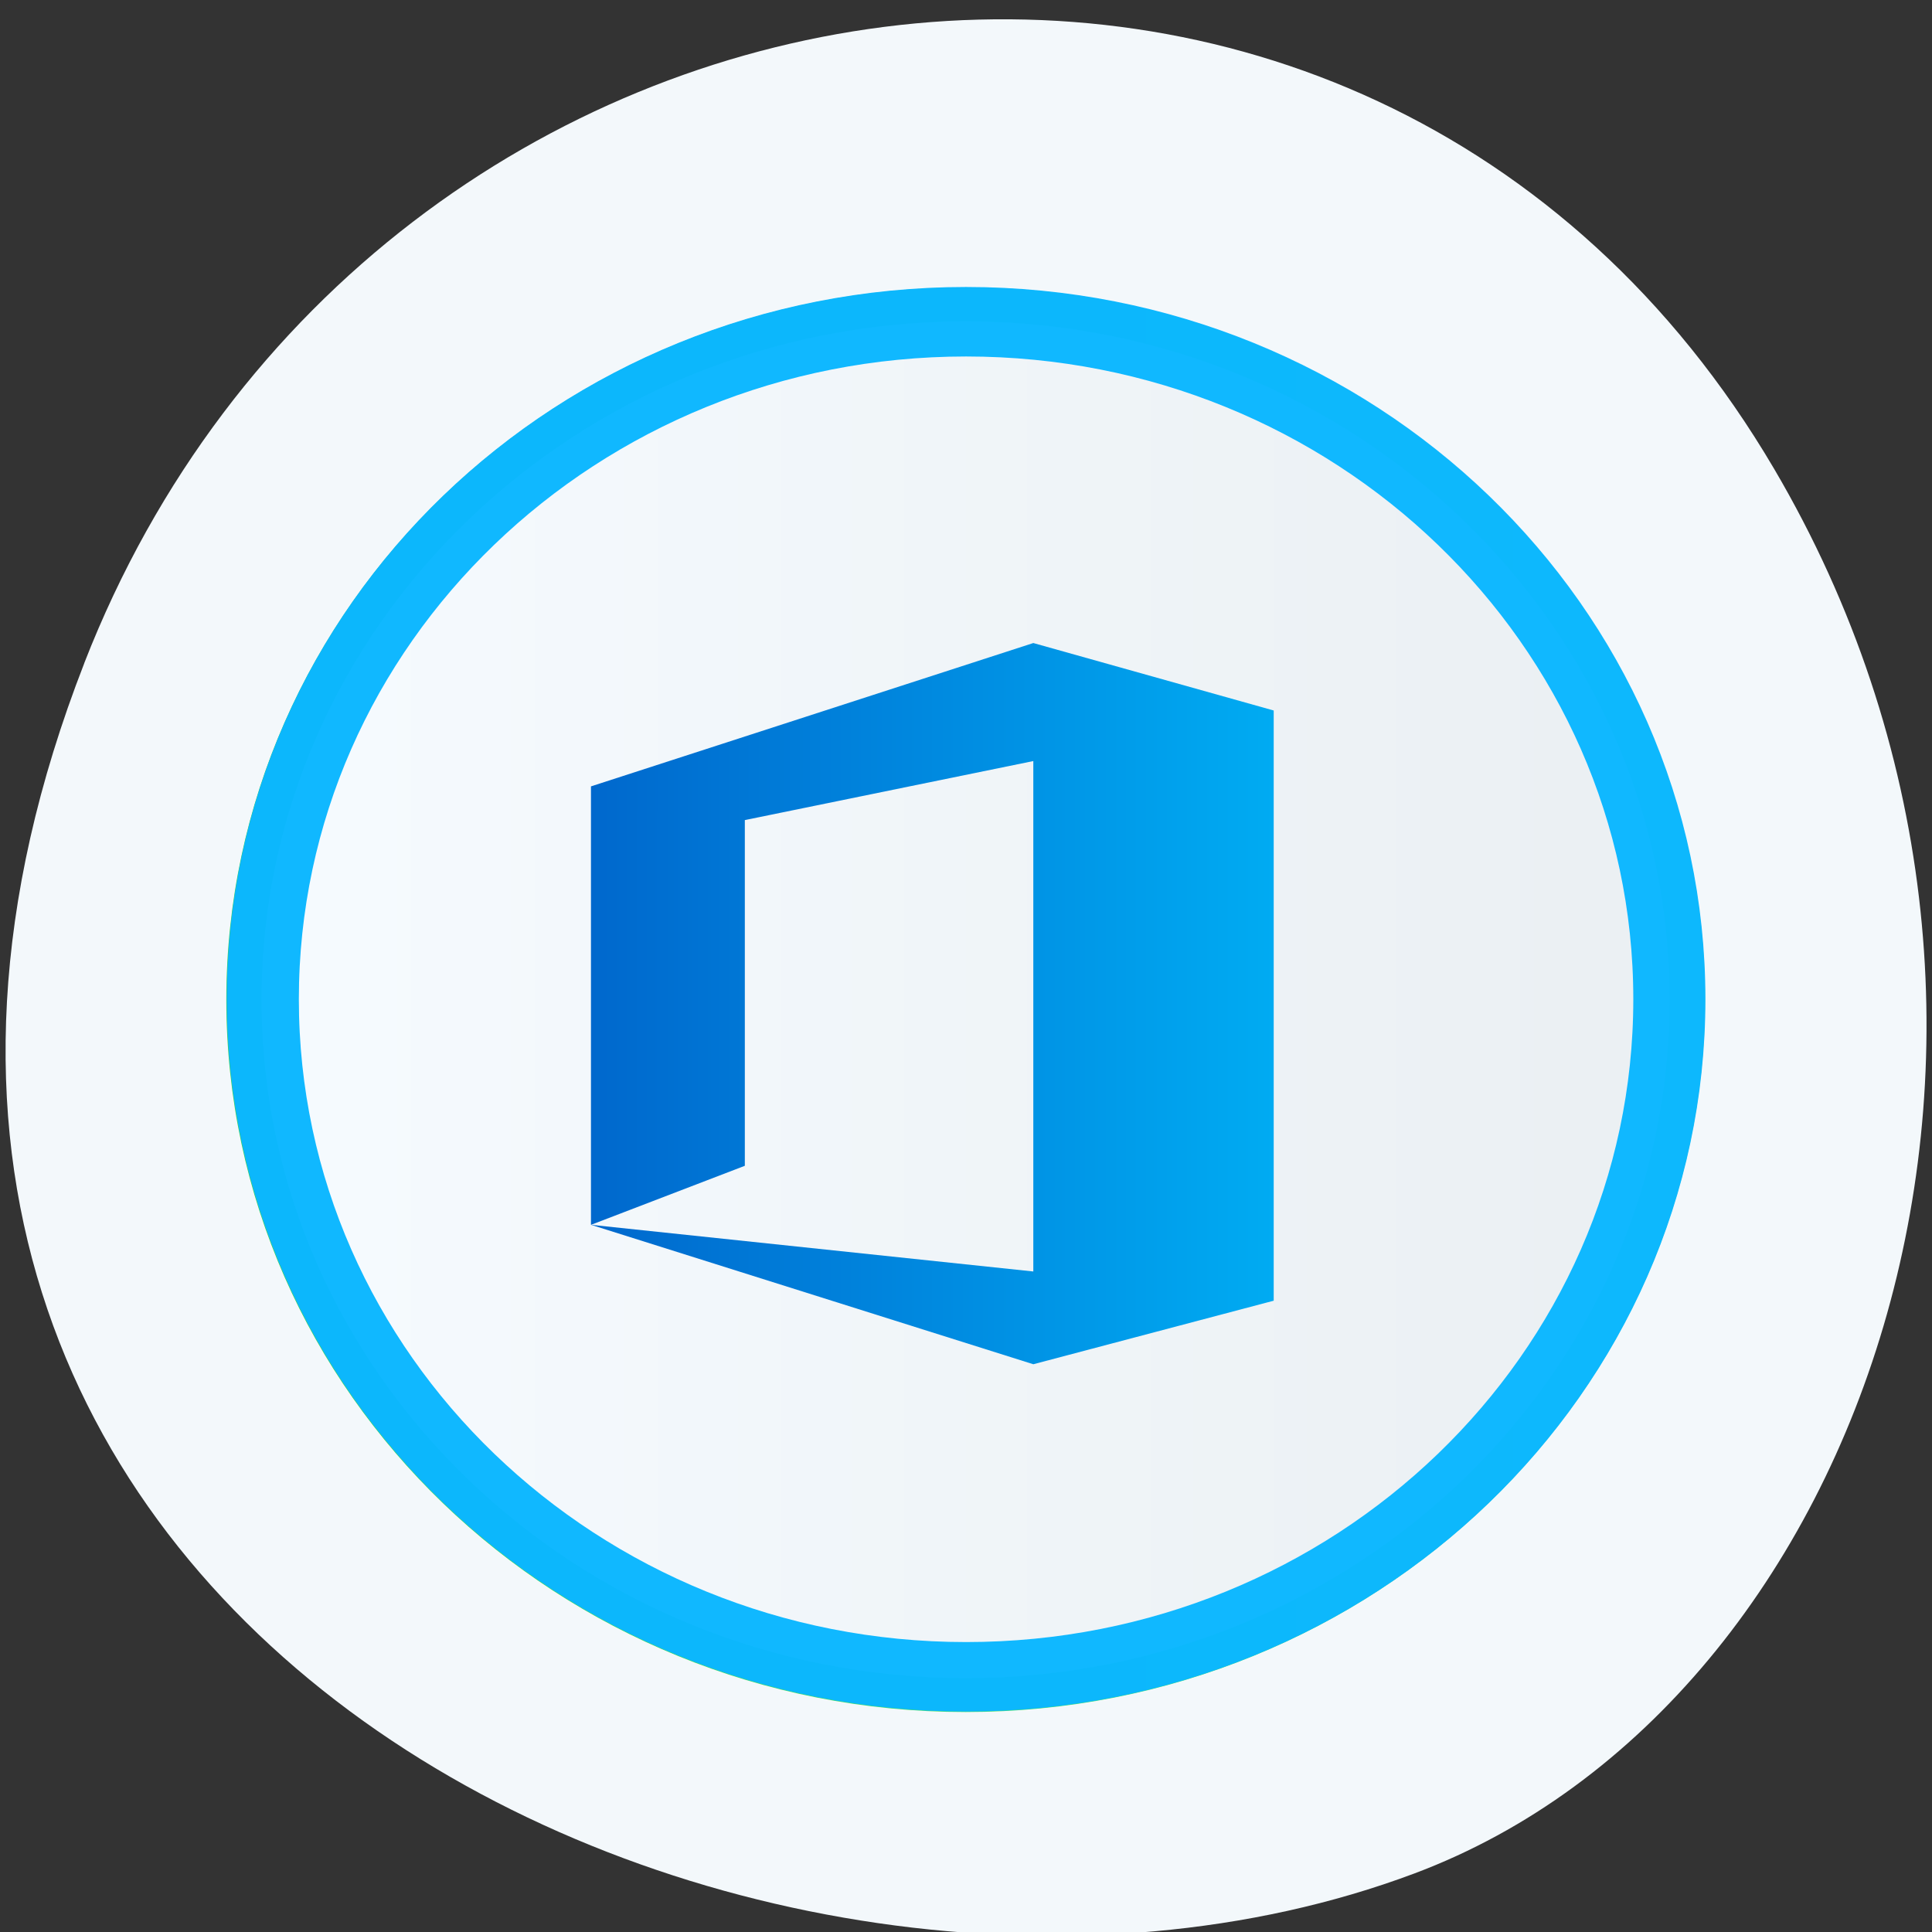 <svg xmlns="http://www.w3.org/2000/svg" xmlns:xlink="http://www.w3.org/1999/xlink" viewBox="0 0 256 256"><rect x="0" y="0" width="256" height="256" fill="#333333" stroke="none"/><defs><linearGradient id="4" gradientUnits="userSpaceOnUse" x1="3.488" x2="44.488"><stop stop-color="#3bd450"/><stop stop-color="#53f086" offset="1"/></linearGradient><linearGradient y2="1012.36" y1="1036.36" x2="0" gradientUnits="userSpaceOnUse" gradientTransform="matrix(1.031 0 0 1 -0.513 0)" id="3"><stop stop-color="#0c7eed"/><stop stop-color="#0bb6ff" offset="1"/></linearGradient><linearGradient xlink:href="#3" id="5" gradientUnits="userSpaceOnUse" x1="3" x2="45"/><linearGradient gradientUnits="userSpaceOnUse" x2="3.91" x1="-8.02" xlink:href="#3"/><linearGradient x2="508.81" x1="469.87" gradientUnits="userSpaceOnUse" id="1"><stop stop-color="#0068cd"/><stop stop-color="#00abf2" offset="1"/></linearGradient><linearGradient gradientUnits="userSpaceOnUse" x2="44.988" x1="2.988" id="0"><stop stop-color="#f6fbff"/><stop stop-color="#eaeff2" offset="1"/></linearGradient><linearGradient gradientUnits="userSpaceOnUse" x2="269.16" x1="216.57" id="2" xlink:href="#3"/></defs><g fill="#f3f8fb" color="#000"><path d="m 244.84 882.37 c 49.681 128.5 -89.55 194.42 -176.23 161.67 -60.5 -22.859 -90.65 -113.97 -47.683 -187.62 54.22 -92.93 185.6 -73.16 223.92 25.949 z" transform="matrix(-1 0 0 0.992 256.01 -787.44)"/></g><g transform="matrix(4.665 0 0 4.497 16.05 24.436)"><g color="#000"><path d="m 23.988 3.536 c -11.311 0 -20.5 9.184 -20.5 20.488 0 11.304 9.189 20.488 20.5 20.488 11.311 0 20.5 -9.184 20.5 -20.488 0 -11.304 -9.189 -20.488 -20.5 -20.488 z" fill="url(#0)" stroke="url(#4)"/><path d="M 43.976,24.01 C 43.976,35.04 35.033,43.974 24,43.974 12.97,43.974 4.024,35.036 4.024,24.01 4.024,12.98 12.967,4.046 24,4.046 c 11.03,0 19.976,8.938 19.976,19.964 z" stroke-opacity="0.982" fill="none" stroke="url(#5)" stroke-linejoin="round" stroke-linecap="round" stroke-width="2.048"/></g><path transform="matrix(0.498 0 0 0.453 -220.65 -273.32)" d="m 469.87,671.03 v -28.52 l 25.23,-9.324 13.711,4.388 v 38.39 l -13.711,4.133 -25.23,-9.07 25.23,3.036 v -33.2 l -16.454,3.839 v 22.487 z" fill="url(#1)"/></g></svg>